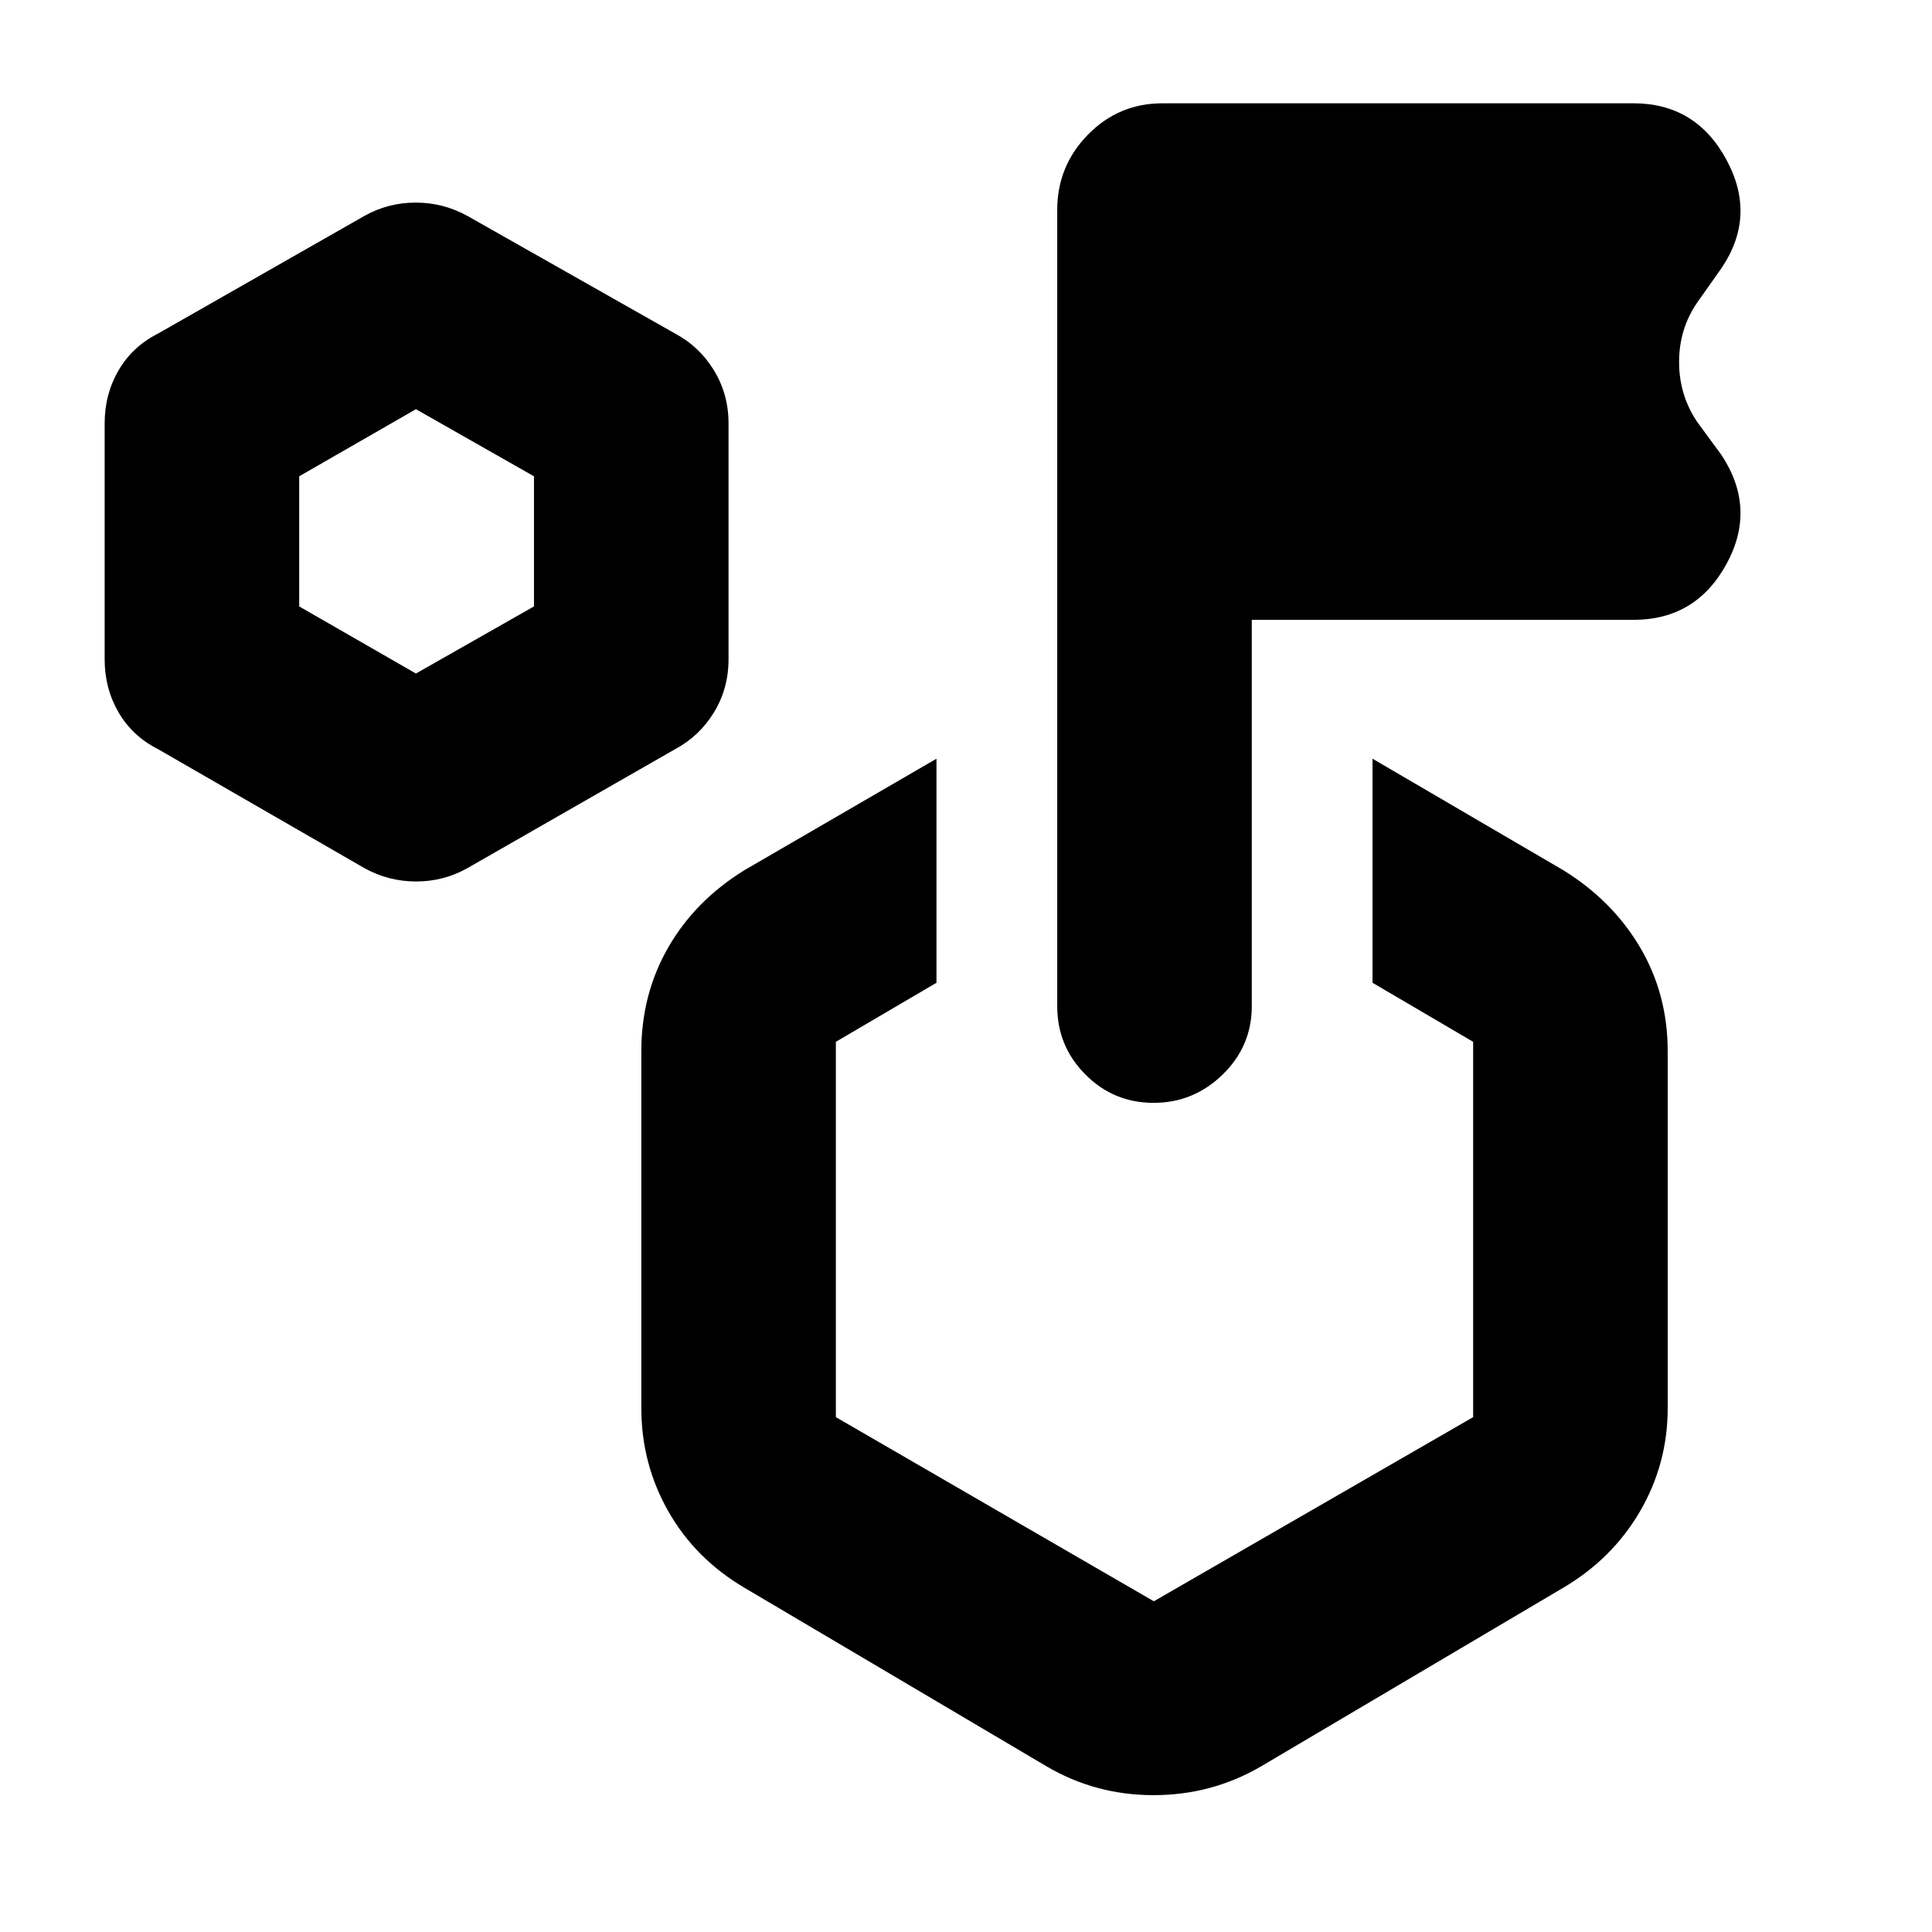 <svg xmlns="http://www.w3.org/2000/svg" height="40" viewBox="0 -960 960 960" width="40"><path d="m181-528.67-102.33-59q-12.84-6.47-19.75-18.34Q52-617.89 52-632.33v-117.34q0-14.44 6.92-26.32 6.91-11.87 19.75-18.34L181-852.67q11.79-6.66 25.56-6.66t25.77 6.66l103 58.34q12.17 6.47 19.42 18.34 7.25 11.88 7.25 26.32v117.34q0 14.44-7.25 26.32-7.25 11.87-19.42 18.34l-103 59Q220.55-522 206.77-522 193-522 181-528.67Zm25.67-96.66 58.66-33.34v-64.66l-58.66-33.34-58 33.34v64.66l58 33.34ZM682-471.67V-583l94.67 55.33q24.5 15.09 38.25 38.37 13.75 23.29 13.75 51.63v177.34q0 27.68-13.75 51.29-13.75 23.62-38.25 38.04l-150 88.67Q602.11-68 573.22-68 544.33-68 520-82.33L370-171q-24.5-14.42-37.92-38.04-13.41-23.61-13.41-51.29v-177.34q0-28.34 13.41-51.63 13.42-23.28 37.92-38.37L465.33-583v111.33l-50 29.34v186.5l158 91.5L732-255.83v-186.5l-50-29.34ZM622-652v192q0 19.83-14.45 33.92Q593.1-412 573.22-412q-19.89 0-33.89-14.08-14-14.09-14-33.92v-395.67q0-21.83 15.25-37.41 15.25-15.59 37.09-15.59h234q31 0 46.16 28 15.17 28-2.5 54l-12 17q-9 13.1-9 29.55 0 16.45 9 29.79l12 16.33q17.67 26.67 2.5 54.33Q842.67-652 811.67-652H622Zm-48.67 333.67ZM206.67-691Z"/></svg>